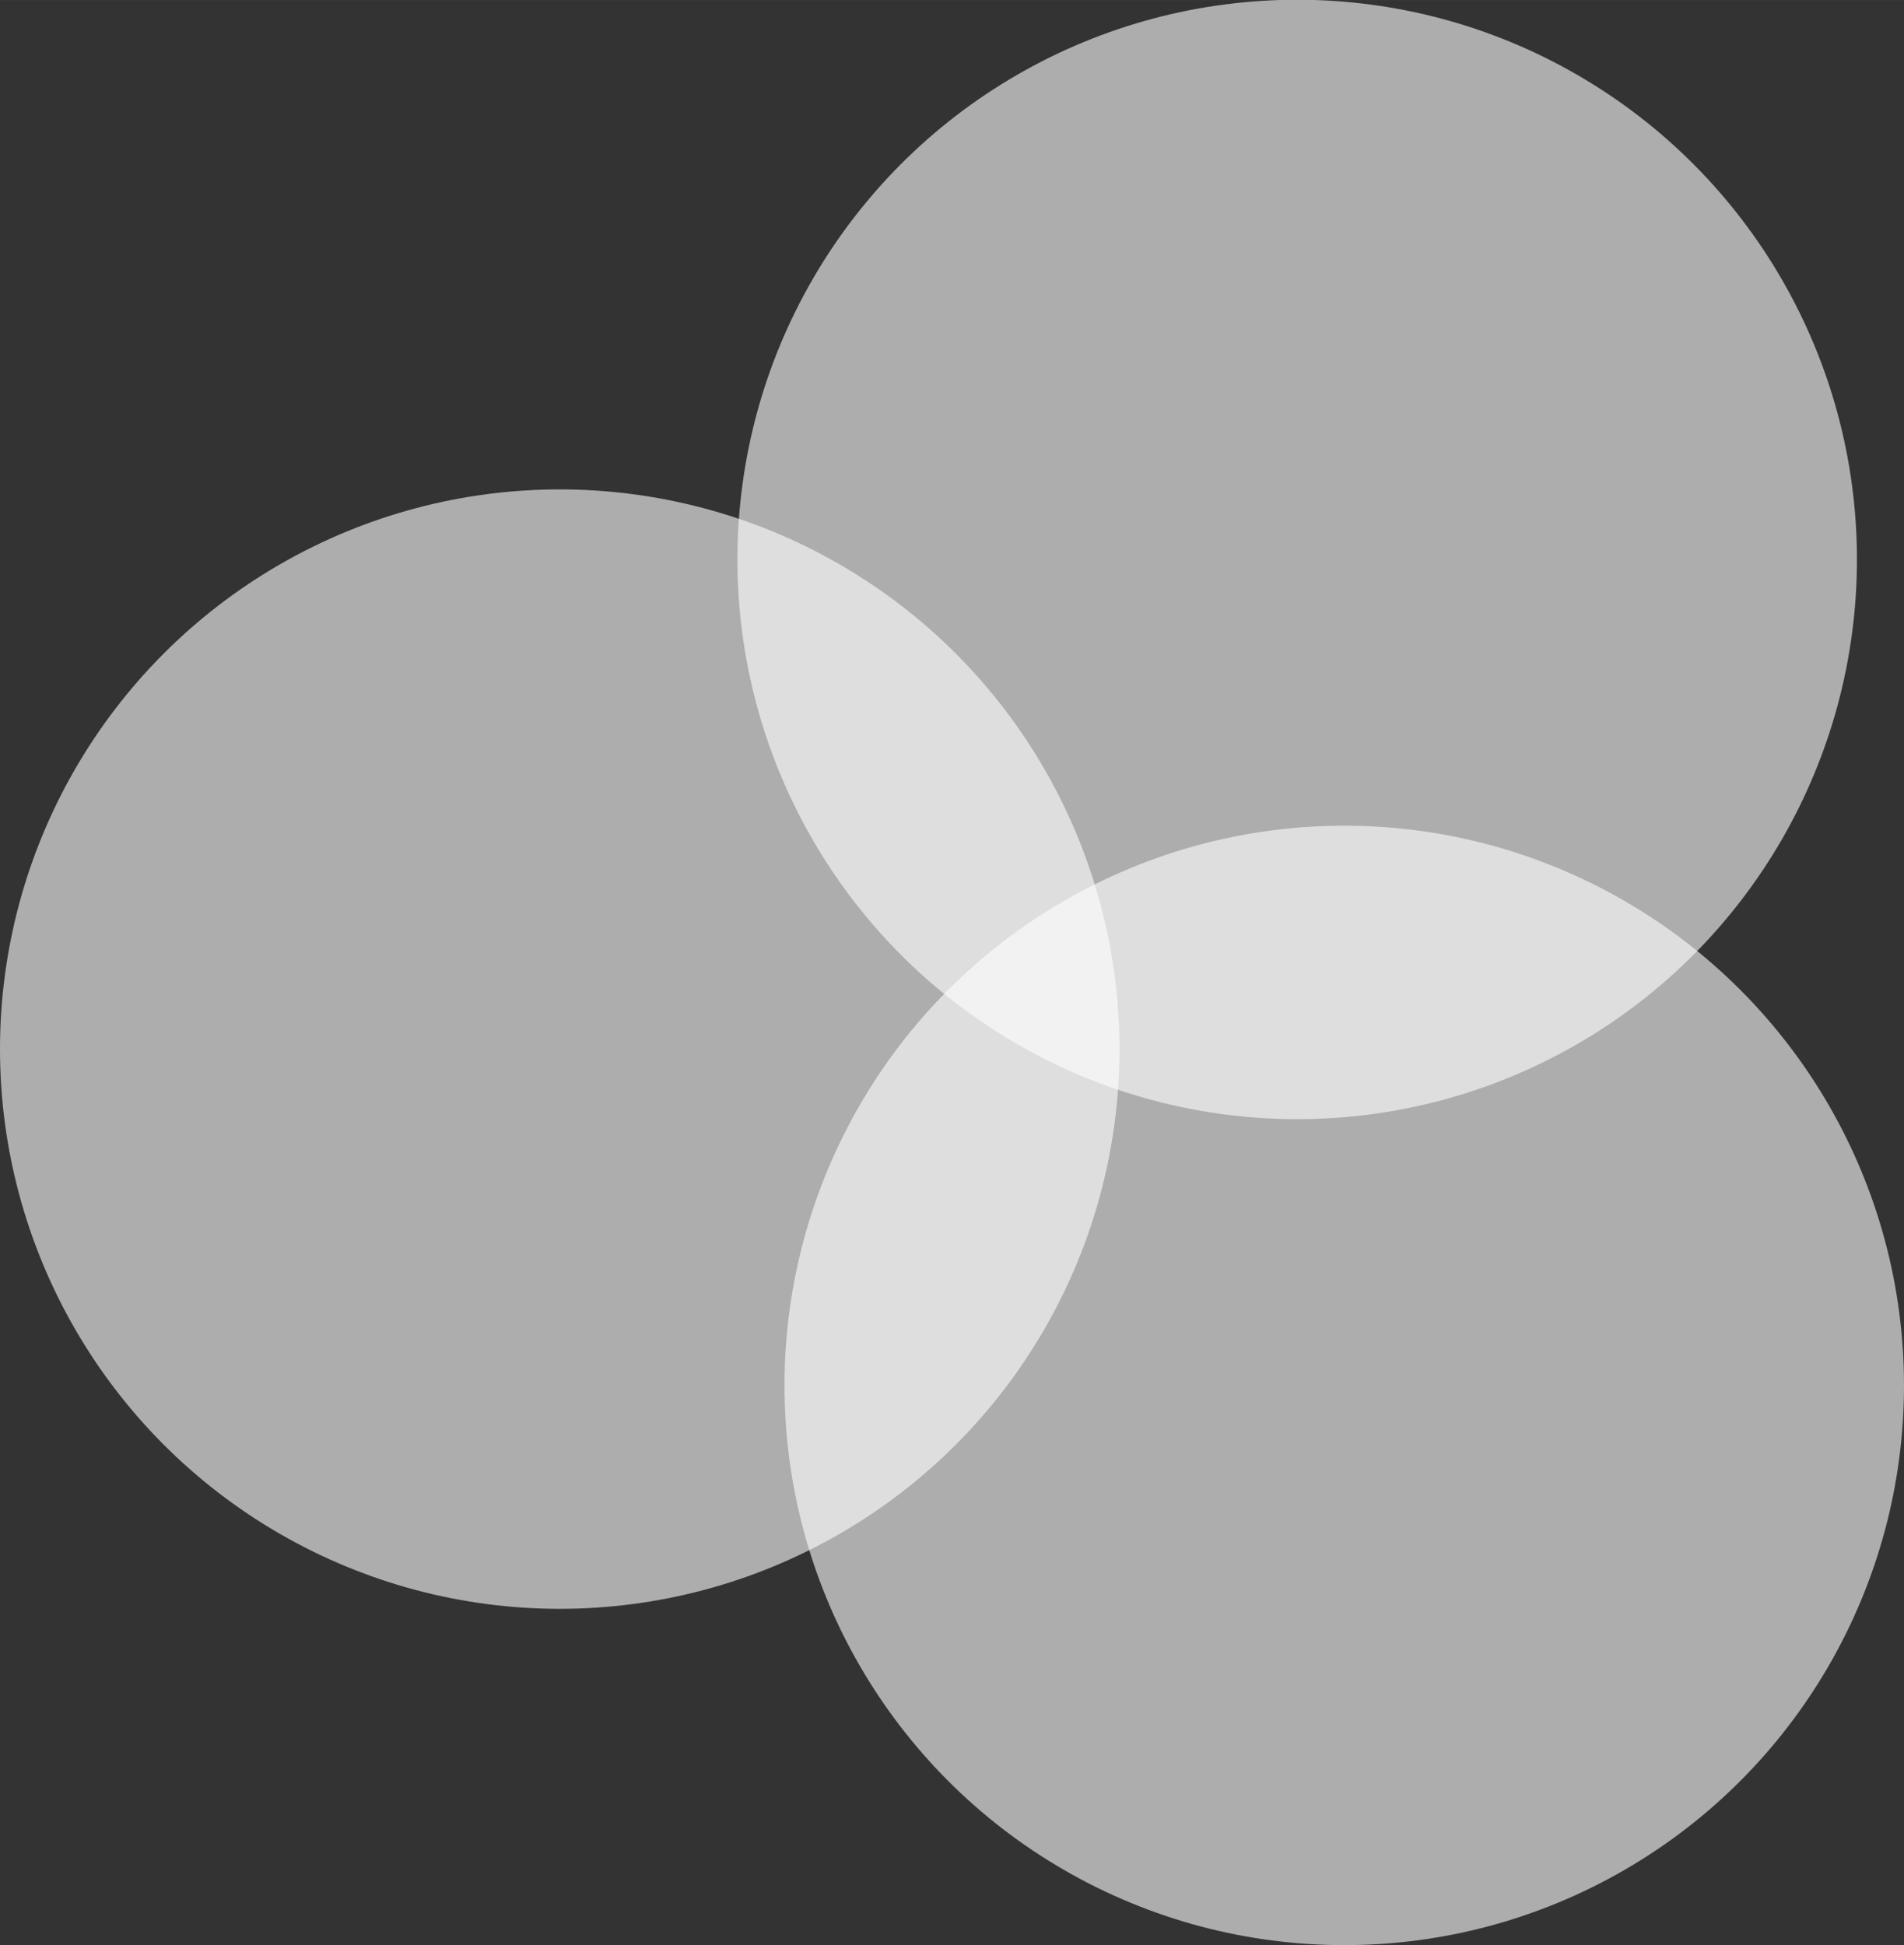 <?xml version="1.0" encoding="UTF-8" standalone="no"?>
<!-- Created with Inkscape (http://www.inkscape.org/) -->

<svg
   width="27.215"
   height="27.805"
   viewBox="0 0 7.201 7.357"
   version="1.1"
   id="svg1257"
   inkscape:version="1.1.1 (3bf5ae0d25, 2021-09-20)"
   sodipodi:docname="packager_steam.svg"
   xmlns:inkscape="http://www.inkscape.org/namespaces/inkscape"
   xmlns:sodipodi="http://sodipodi.sourceforge.net/DTD/sodipodi-0.dtd"
   xmlns="http://www.w3.org/2000/svg"
   xmlns:svg="http://www.w3.org/2000/svg">
  <rect x="0" y="0" width="7.201" height="7.357" fill="#333333" stroke="none"/>
  <sodipodi:namedview
     id="namedview1259"
     pagecolor="#ffffff"
     bordercolor="#666666"
     borderopacity="1.0"
     inkscape:pageshadow="2"
     inkscape:pageopacity="0.0"
     inkscape:pagecheckerboard="0"
     inkscape:document-units="mm"
     showgrid="false"
     fit-margin-top="0"
     fit-margin-left="0"
     fit-margin-right="0"
     fit-margin-bottom="0"
     inkscape:zoom="5.9295174"
     inkscape:cx="58.099163"
     inkscape:cy="15.431273"
     inkscape:window-width="1920"
     inkscape:window-height="1017"
     inkscape:window-x="-8"
     inkscape:window-y="-8"
     inkscape:window-maximized="1"
     inkscape:current-layer="layer1"
     units="px" />
  <defs
     id="defs1254" />
  <g
     inkscape:label="Layer 1"
     inkscape:groupmode="layer"
     id="layer1"
     transform="translate(-13.979,-104.169)">
    <circle
       style="fill:#ffffff;fill-opacity:0.601;stroke-width:1.323;stroke-linecap:round;stroke-linejoin:round"
       id="path924"
       cx="16.096"
       cy="108.137"
       r="2.117" />
    <circle
       style="fill:#ffffff;fill-opacity:0.601;stroke-width:1.323;stroke-linecap:round;stroke-linejoin:round"
       id="path924-6"
       cx="19.063"
       cy="109.409"
       r="2.117" />
    <circle
       style="fill:#ffffff;fill-opacity:0.601;stroke-width:1.323;stroke-linecap:round;stroke-linejoin:round"
       id="path924-9"
       cx="18.885"
       cy="106.285"
       r="2.117" />
  </g>
</svg>
